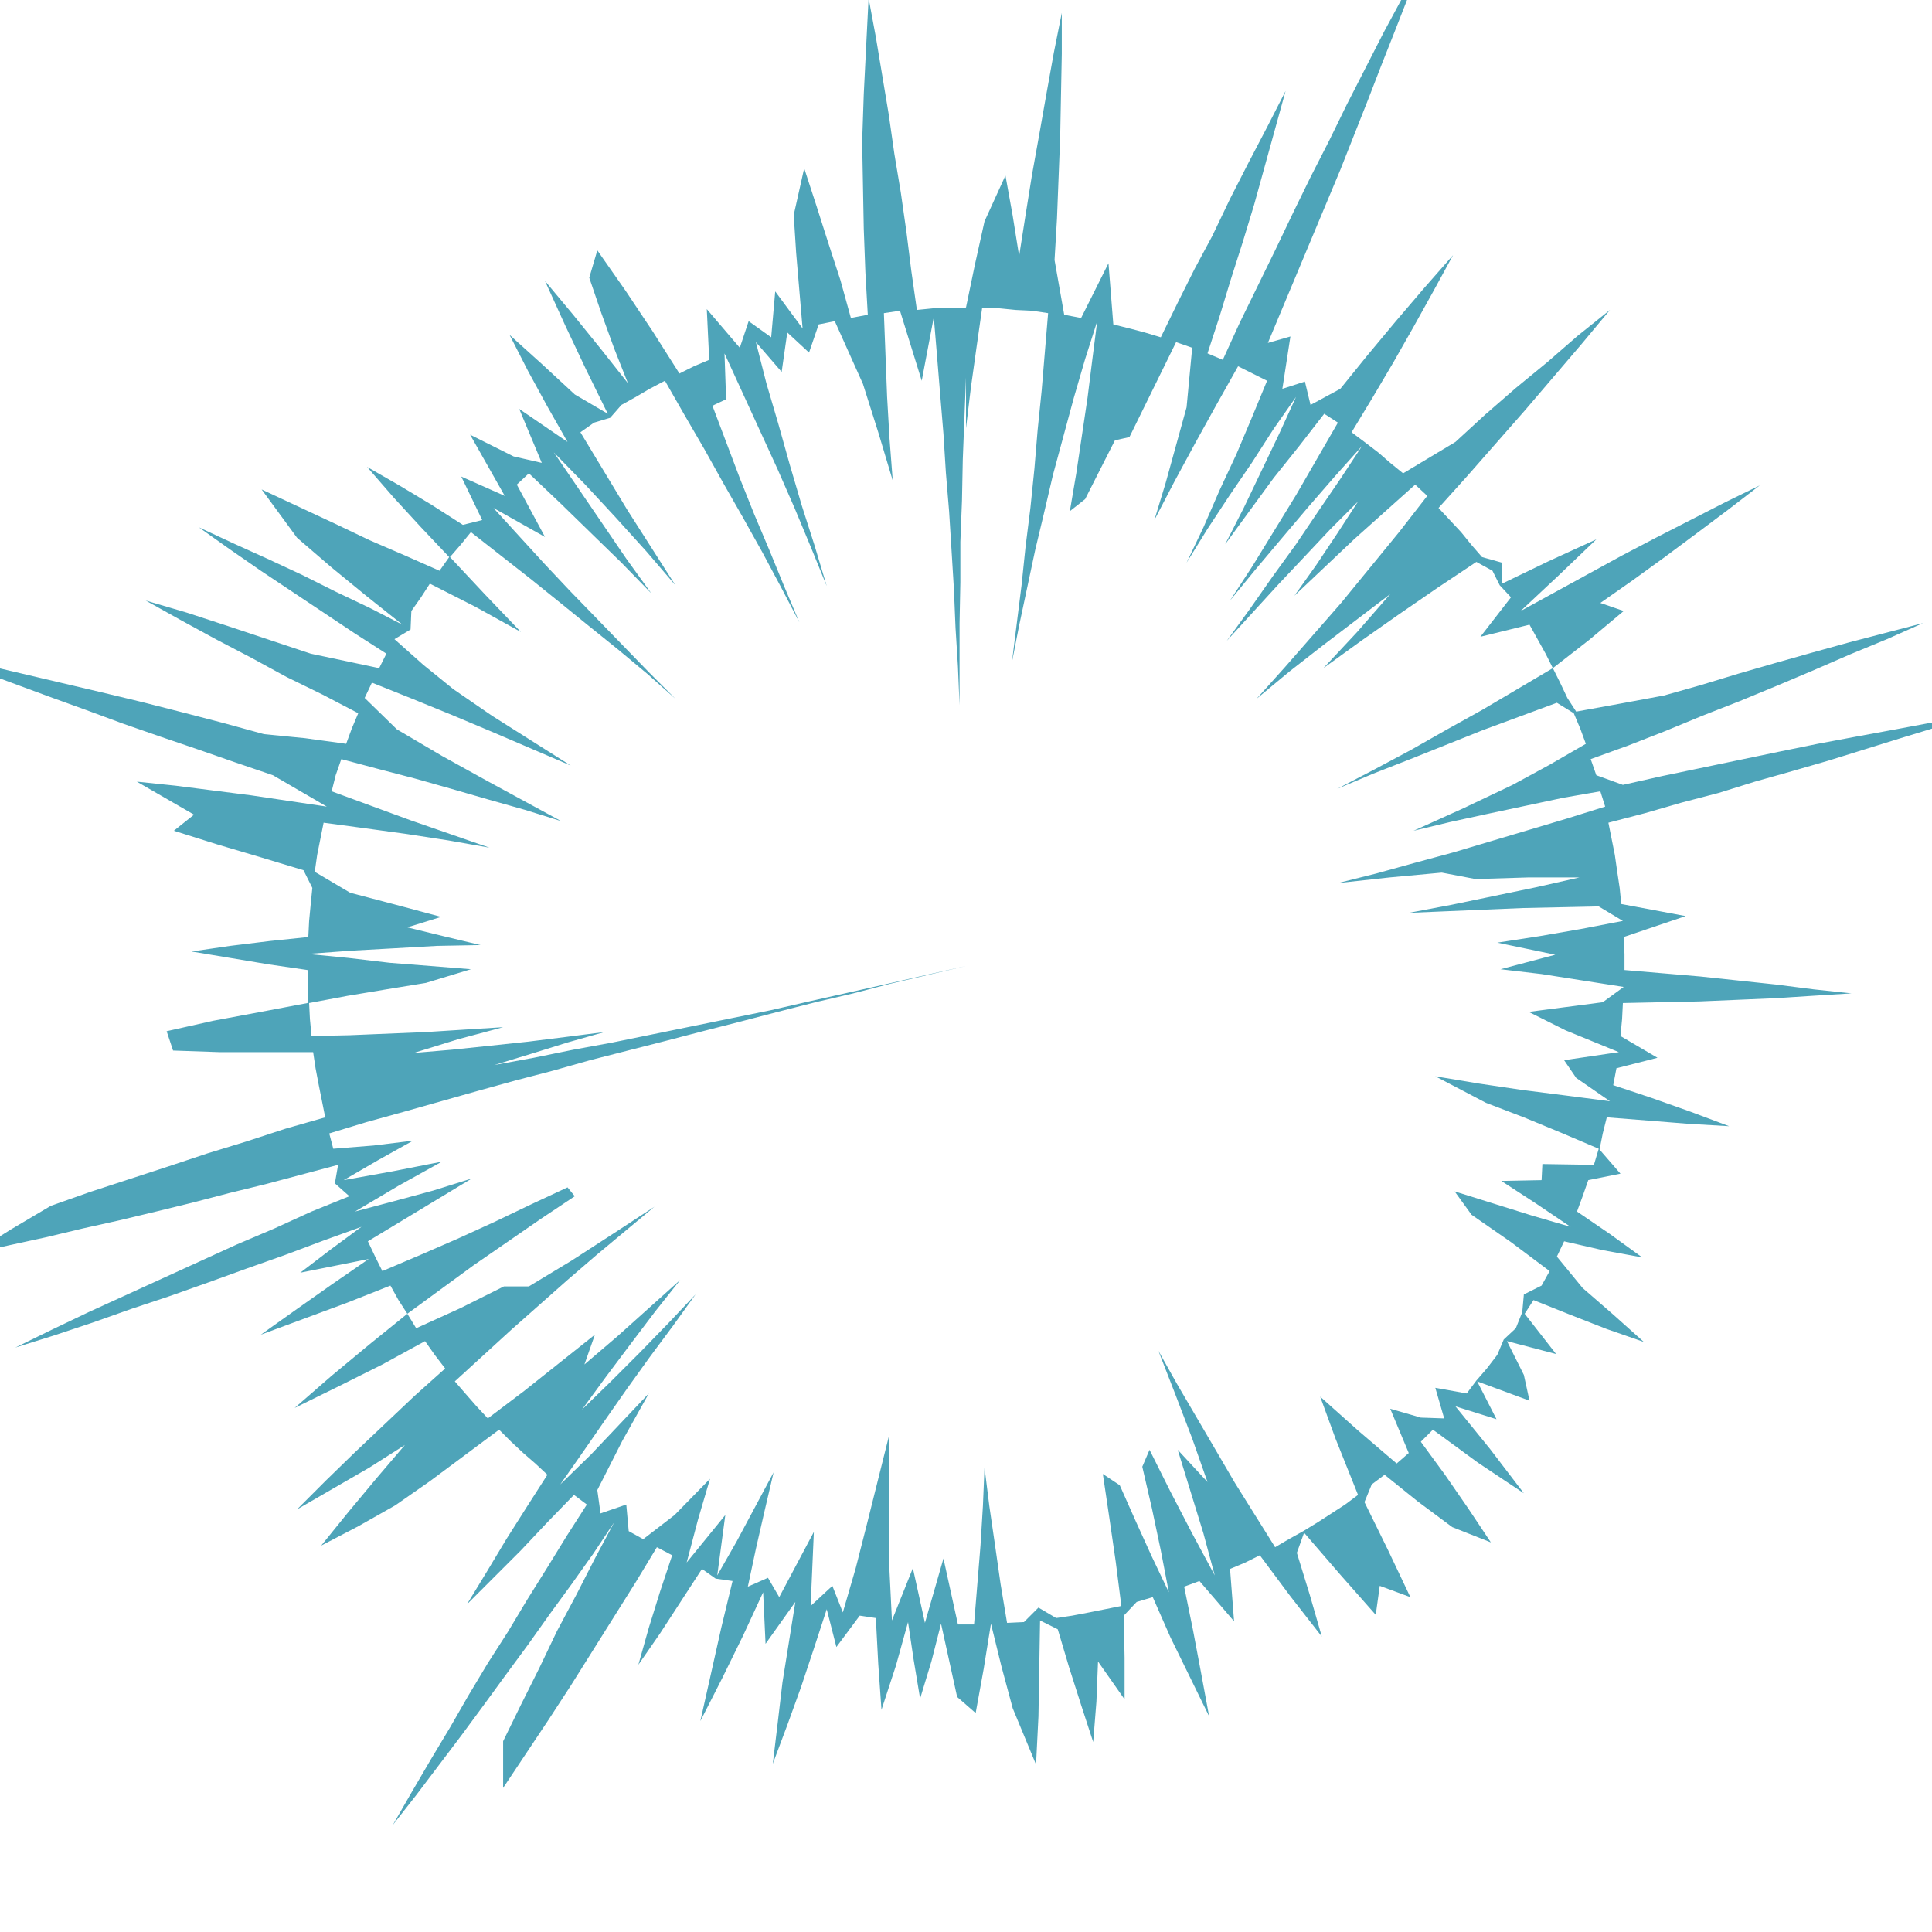 <?xml version='1.0' encoding='UTF-8' ?>
<svg xmlns='http://www.w3.org/2000/svg' xmlns:xlink='http://www.w3.org/1999/xlink' class='svglite' width='24.00pt' height='24.00pt' viewBox='0 0 24.00 24.00'>
<defs>
  <style type='text/css'><![CDATA[
    .svglite line, .svglite polyline, .svglite polygon, .svglite path, .svglite rect, .svglite circle {
      fill: none;
      stroke: #000000;
      stroke-linecap: round;
      stroke-linejoin: round;
      stroke-miterlimit: 10.00;
    }
    .svglite text {
      white-space: pre;
    }
  ]]></style>
</defs>
<rect width='100%' height='100%' style='stroke: none; fill: none;'/>
<defs>
  <clipPath id='cpMC4wMHwyNC4wMHwwLjAwfDI0LjAw'>
    <rect x='0.00' y='0.00' width='24.00' height='24.00' />
  </clipPath>
</defs>
<g clip-path='url(#cpMC4wMHwyNC4wMHwwLjAwfDI0LjAw)'>
<polygon points='12.00,3.82 11.80,3.83 11.59,3.83 11.39,3.85 11.32,3.36 11.26,2.88 11.19,2.39 11.11,1.91 11.04,1.42 10.96,0.94 10.88,0.46 10.79,-0.023 10.76,0.57 10.73,1.17 10.71,1.76 10.72,2.30 10.73,2.84 10.75,3.38 10.78,3.91 10.57,3.95 10.44,3.48 10.29,3.02 10.14,2.55 9.99,2.09 9.86,2.67 9.89,3.14 9.93,3.61 9.97,4.08 9.63,3.62 9.58,4.19 9.30,3.99 9.19,4.32 8.78,3.84 8.81,4.47 8.62,4.55 8.44,4.64 8.11,4.12 7.77,3.61 7.42,3.11 7.32,3.45 7.47,3.89 7.63,4.33 7.80,4.76 7.46,4.33 7.12,3.91 6.77,3.49 7.02,4.04 7.28,4.59 7.55,5.14 7.14,4.90 6.74,4.53 6.33,4.16 6.56,4.61 6.80,5.05 7.05,5.49 6.45,5.08 6.73,5.75 6.38,5.67 5.84,5.40 6.27,6.16 5.73,5.92 5.99,6.46 5.75,6.52 5.36,6.27 4.96,6.03 4.56,5.80 4.89,6.18 5.23,6.55 5.58,6.92 5.46,7.09 5.03,6.90 4.59,6.71 4.15,6.50 3.70,6.29 3.25,6.08 3.69,6.68 4.12,7.05 4.56,7.41 5.00,7.76 4.59,7.55 4.17,7.35 3.75,7.14 3.32,6.94 2.90,6.75 2.47,6.55 2.85,6.82 3.24,7.09 3.63,7.35 4.02,7.61 4.41,7.87 4.80,8.12 4.71,8.30 3.86,8.12 3.35,7.95 2.84,7.78 2.32,7.61 1.81,7.46 2.24,7.70 2.68,7.94 3.12,8.17 3.56,8.41 4.01,8.63 4.45,8.86 4.37,9.05 4.30,9.24 3.79,9.17 3.28,9.12 2.77,8.98 2.27,8.85 1.76,8.72 1.26,8.60 0.75,8.48 0.24,8.36 -0.27,8.24 -0.78,8.13 -0.32,8.31 0.14,8.48 0.60,8.65 1.07,8.82 1.53,8.99 1.99,9.15 2.46,9.31 2.92,9.47 3.39,9.63 4.06,10.02 3.59,9.95 3.12,9.88 2.65,9.82 2.18,9.76 1.70,9.71 2.41,10.12 2.16,10.32 2.70,10.49 3.24,10.65 3.77,10.81 3.88,11.03 3.86,11.23 3.84,11.44 3.83,11.64 3.35,11.69 2.86,11.75 2.38,11.82 2.86,11.90 3.34,11.98 3.82,12.05 3.83,12.26 3.82,12.46 3.24,12.57 2.65,12.68 2.07,12.81 2.15,13.05 2.73,13.07 3.31,13.07 3.89,13.07 3.92,13.27 3.96,13.48 4.00,13.68 4.04,13.88 3.55,14.02 3.06,14.18 2.57,14.33 2.09,14.49 1.60,14.65 1.11,14.81 0.63,14.98 0.14,15.27 -0.34,15.57 0.11,15.47 0.57,15.37 1.03,15.26 1.48,15.16 1.94,15.05 2.39,14.94 2.85,14.82 3.30,14.71 3.75,14.59 4.20,14.47 4.16,14.70 4.34,14.86 3.87,15.05 3.41,15.26 2.94,15.46 2.48,15.67 2.02,15.88 1.56,16.09 1.10,16.30 0.64,16.52 0.19,16.74 0.67,16.59 1.15,16.43 1.63,16.26 2.11,16.10 2.59,15.93 3.06,15.76 3.54,15.59 4.02,15.41 4.49,15.24 4.11,15.52 3.73,15.81 4.58,15.64 4.13,15.95 3.69,16.26 3.24,16.58 3.78,16.38 4.32,16.18 4.85,15.97 4.95,16.15 5.06,16.32 4.59,16.70 4.12,17.09 3.66,17.49 4.21,17.22 4.75,16.95 5.28,16.66 5.40,16.83 5.53,17.00 5.15,17.34 4.78,17.69 4.41,18.04 4.05,18.39 3.69,18.75 4.14,18.49 4.59,18.23 5.03,17.95 4.68,18.36 4.33,18.78 3.99,19.20 4.45,18.96 4.91,18.70 5.34,18.40 5.77,18.08 6.20,17.76 6.35,17.91 6.50,18.05 6.65,18.18 6.80,18.32 6.55,18.71 6.29,19.12 6.05,19.52 5.80,19.93 6.14,19.59 6.47,19.26 6.80,18.91 7.13,18.57 7.29,18.69 7.04,19.08 6.80,19.47 6.55,19.87 6.31,20.27 6.06,20.66 5.82,21.06 5.59,21.46 5.35,21.86 5.11,22.27 4.88,22.67 5.17,22.30 5.45,21.93 5.73,21.56 6.01,21.18 6.28,20.81 6.56,20.43 6.83,20.05 7.10,19.68 7.37,19.30 7.63,18.91 7.39,19.36 7.16,19.81 6.92,20.26 6.70,20.72 6.47,21.18 6.25,21.63 6.25,22.21 6.53,21.79 6.81,21.37 7.09,20.94 7.36,20.51 7.63,20.08 7.90,19.65 8.16,19.22 8.35,19.32 8.20,19.77 8.06,20.22 7.93,20.68 8.20,20.29 8.46,19.89 8.72,19.49 8.89,19.61 9.10,19.64 8.96,20.22 8.83,20.80 8.70,21.38 8.97,20.85 9.23,20.32 9.48,19.78 9.51,20.42 9.88,19.90 9.80,20.40 9.72,20.90 9.66,21.41 9.60,21.91 9.78,21.43 9.95,20.96 10.11,20.48 10.27,19.99 10.39,20.46 10.68,20.07 10.88,20.10 10.91,20.67 10.95,21.24 11.13,20.69 11.28,20.15 11.35,20.62 11.43,21.10 11.57,20.64 11.69,20.17 11.89,21.08 12.12,21.28 12.22,20.73 12.31,20.17 12.44,20.70 12.58,21.22 12.87,21.92 12.90,21.32 12.91,20.72 12.92,20.13 13.14,20.24 13.28,20.71 13.43,21.18 13.58,21.64 13.62,21.14 13.64,20.64 13.97,21.11 13.97,20.59 13.96,20.07 14.12,19.90 14.32,19.84 14.54,20.34 14.78,20.83 15.02,21.32 14.92,20.78 14.82,20.25 14.71,19.71 14.90,19.64 15.33,20.14 15.28,19.49 15.47,19.41 15.65,19.32 16.03,19.83 16.42,20.33 16.27,19.81 16.11,19.29 16.20,19.04 16.64,19.55 17.09,20.06 17.14,19.70 17.52,19.84 17.24,19.25 16.95,18.66 17.04,18.44 17.20,18.32 17.61,18.65 18.04,18.97 18.52,19.16 18.24,18.74 17.95,18.32 17.65,17.91 17.80,17.76 18.36,18.17 18.93,18.55 18.51,18.00 18.08,17.47 18.59,17.63 18.35,17.16 19.00,17.40 18.93,17.08 18.72,16.66 19.33,16.82 18.94,16.32 19.05,16.15 19.50,16.33 19.96,16.51 20.42,16.67 20.04,16.33 19.66,16.00 19.34,15.61 19.43,15.42 19.91,15.53 20.40,15.62 20.00,15.33 19.59,15.05 19.66,14.86 19.73,14.66 20.13,14.58 19.87,14.28 19.91,14.08 19.96,13.88 20.47,13.92 20.97,13.96 21.48,13.99 21.00,13.81 20.52,13.64 20.04,13.48 20.08,13.27 20.59,13.14 20.13,12.87 20.15,12.66 20.16,12.46 20.64,12.45 21.11,12.44 21.58,12.42 22.05,12.40 22.52,12.37 23.00,12.34 22.53,12.29 22.06,12.23 21.59,12.18 21.12,12.13 20.65,12.09 20.18,12.05 20.18,11.85 20.17,11.64 20.94,11.38 20.14,11.23 20.12,11.03 20.09,10.83 20.06,10.62 20.02,10.42 19.98,10.22 20.44,10.10 20.89,9.97 21.35,9.85 21.80,9.71 22.26,9.58 22.71,9.45 23.16,9.31 23.61,9.17 24.07,9.03 24.52,8.88 24.03,8.97 23.55,9.06 23.06,9.15 22.58,9.24 22.09,9.34 21.61,9.44 21.13,9.54 20.65,9.64 20.16,9.75 19.83,9.63 19.76,9.43 20.23,9.26 20.69,9.08 21.15,8.89 21.61,8.71 22.07,8.52 22.52,8.33 22.98,8.13 23.44,7.94 23.89,7.74 23.43,7.86 22.97,7.98 22.50,8.11 22.04,8.24 21.59,8.37 21.13,8.51 20.67,8.64 20.13,8.74 19.58,8.84 19.47,8.67 19.38,8.48 19.29,8.30 19.74,7.95 20.17,7.59 19.88,7.49 20.28,7.21 20.68,6.92 21.07,6.63 21.47,6.33 21.86,6.03 21.43,6.24 21.00,6.46 20.57,6.68 20.15,6.90 19.73,7.13 19.31,7.36 18.89,7.59 19.36,7.15 19.83,6.70 19.24,6.97 18.66,7.25 18.66,6.99 18.41,6.92 18.28,6.77 18.15,6.61 18.01,6.46 17.87,6.31 18.23,5.91 18.59,5.50 18.95,5.09 19.30,4.68 19.65,4.27 20.00,3.85 19.60,4.17 19.22,4.50 18.83,4.82 18.45,5.15 18.08,5.49 17.43,5.88 17.27,5.75 17.12,5.62 16.95,5.49 16.79,5.37 17.05,4.94 17.31,4.50 17.56,4.06 17.81,3.61 18.05,3.17 17.69,3.58 17.34,3.99 16.99,4.41 16.65,4.83 16.28,5.03 16.21,4.74 15.93,4.83 16.03,4.18 15.75,4.26 15.93,3.83 16.11,3.40 16.29,2.97 16.47,2.54 16.65,2.11 16.82,1.68 16.99,1.25 17.16,0.81 17.33,0.38 17.50,-0.055 17.66,-0.49 17.43,-0.045 17.19,0.40 16.96,0.85 16.73,1.30 16.51,1.75 16.28,2.20 16.06,2.65 15.84,3.11 15.62,3.56 15.40,4.01 15.19,4.47 15.00,4.39 15.15,3.93 15.29,3.47 15.44,3.00 15.58,2.54 15.71,2.07 15.84,1.60 15.97,1.13 15.74,1.58 15.51,2.02 15.28,2.47 15.06,2.93 14.84,3.34 14.63,3.76 14.42,4.19 14.22,4.13 14.03,4.08 13.83,4.03 13.77,3.27 13.43,3.95 13.22,3.91 13.10,3.23 13.13,2.72 13.15,2.21 13.17,1.70 13.18,1.18 13.19,0.67 13.19,0.16 13.09,0.66 13.00,1.16 12.91,1.67 12.82,2.17 12.74,2.67 12.66,3.18 12.58,2.68 12.49,2.18 12.23,2.75 12.11,3.29 12.00,3.82 12.00,5.32 12.06,4.82 12.13,4.32 12.20,3.83 12.41,3.83 12.61,3.85 12.82,3.86 13.02,3.89 12.98,4.37 12.94,4.85 12.89,5.34 12.85,5.82 12.80,6.31 12.74,6.79 12.69,7.27 12.63,7.75 12.57,8.23 12.66,7.77 12.76,7.30 12.86,6.83 12.97,6.37 13.08,5.90 13.21,5.42 13.34,4.94 13.48,4.46 13.63,3.99 13.57,4.46 13.51,4.94 13.44,5.41 13.37,5.88 13.29,6.35 13.48,6.20 13.85,5.47 14.03,5.43 14.32,4.84 14.61,4.25 14.81,4.32 14.74,5.06 14.61,5.53 14.48,6.00 14.34,6.46 14.59,5.98 14.85,5.50 15.11,5.03 15.38,4.55 15.56,4.64 15.74,4.73 15.55,5.19 15.36,5.64 15.15,6.09 14.95,6.55 14.74,6.99 15.00,6.57 15.27,6.16 15.55,5.75 15.82,5.33 16.10,4.93 15.89,5.39 15.67,5.85 15.45,6.31 15.22,6.76 15.52,6.35 15.82,5.94 16.14,5.54 16.45,5.14 16.62,5.25 16.36,5.70 16.10,6.15 15.83,6.59 15.56,7.03 15.28,7.46 15.60,7.07 15.92,6.69 16.25,6.30 16.58,5.92 16.92,5.54 16.65,5.95 16.37,6.36 16.10,6.76 15.81,7.16 15.53,7.56 15.24,7.96 15.56,7.61 15.88,7.26 16.21,6.91 16.53,6.57 16.87,6.23 16.61,6.63 16.35,7.02 16.08,7.40 16.45,7.05 16.82,6.70 17.20,6.36 17.58,6.02 17.73,6.16 17.38,6.61 17.02,7.05 16.66,7.49 16.31,7.89 15.96,8.29 15.61,8.68 16.02,8.34 16.43,8.02 16.85,7.70 17.27,7.38 16.86,7.85 16.44,8.30 16.91,7.96 17.38,7.63 17.86,7.30 18.34,6.98 18.54,7.09 18.63,7.27 18.77,7.42 18.39,7.91 19.00,7.76 19.10,7.94 19.20,8.12 19.29,8.30 18.85,8.56 18.41,8.82 17.96,9.07 17.52,9.32 17.07,9.56 16.61,9.80 17.06,9.61 17.52,9.43 17.97,9.25 18.42,9.07 18.88,8.90 19.34,8.73 19.55,8.86 19.63,9.05 19.70,9.24 19.25,9.50 18.79,9.75 18.18,10.04 17.56,10.32 18.02,10.21 18.48,10.11 18.95,10.01 19.42,9.91 19.88,9.83 19.94,10.02 19.46,10.17 18.99,10.31 18.52,10.45 18.05,10.59 17.57,10.72 17.10,10.85 16.62,10.97 17.26,10.90 17.91,10.84 18.33,10.92 18.98,10.90 19.62,10.90 19.09,11.02 18.56,11.13 18.03,11.24 17.50,11.34 17.97,11.32 18.44,11.30 18.92,11.28 19.39,11.27 19.86,11.26 20.16,11.44 19.64,11.54 19.12,11.63 18.60,11.71 19.32,11.86 18.64,12.04 19.15,12.10 19.66,12.18 20.17,12.26 19.91,12.45 19.45,12.51 18.99,12.57 19.45,12.80 20.11,13.07 19.43,13.17 19.58,13.39 20.00,13.68 19.46,13.61 18.91,13.54 18.37,13.46 17.83,13.37 18.46,13.70 18.93,13.88 19.39,14.07 19.86,14.27 19.80,14.47 19.16,14.46 19.15,14.66 18.65,14.67 19.08,14.95 19.51,15.24 19.03,15.10 18.55,14.95 18.07,14.80 18.28,15.09 18.77,15.43 19.25,15.79 19.15,15.97 18.93,16.08 18.91,16.30 18.83,16.50 18.68,16.64 18.60,16.83 18.47,17.00 18.34,17.15 18.22,17.31 17.83,17.24 17.94,17.62 17.65,17.61 17.27,17.50 17.50,18.05 17.35,18.18 16.87,17.77 16.40,17.35 16.59,17.87 16.87,18.57 16.71,18.69 16.54,18.80 16.37,18.91 16.19,19.02 16.01,19.12 15.84,19.22 15.59,18.82 15.34,18.42 15.10,18.01 14.86,17.60 14.62,17.19 14.39,16.78 14.60,17.32 14.81,17.87 15.00,18.41 14.63,18.01 14.79,18.53 14.95,19.05 15.09,19.57 14.81,19.05 14.54,18.53 14.28,18.01 14.19,18.22 14.31,18.74 14.42,19.26 14.52,19.78 14.31,19.34 14.11,18.90 13.91,18.45 13.70,18.31 13.78,18.85 13.86,19.40 13.93,19.95 13.73,19.99 13.53,20.03 13.32,20.07 13.12,20.10 12.90,19.97 12.72,20.15 12.51,20.16 12.43,19.68 12.36,19.19 12.29,18.71 12.23,18.23 12.21,18.71 12.18,19.20 12.14,19.69 12.10,20.18 11.90,20.18 11.72,19.36 11.49,20.16 11.34,19.48 11.08,20.13 11.05,19.52 11.04,18.91 11.04,18.36 11.05,17.81 10.91,18.37 10.77,18.93 10.63,19.48 10.47,20.03 10.34,19.70 10.07,19.95 10.11,19.03 9.68,19.84 9.54,19.60 9.29,19.71 9.39,19.24 9.50,18.76 9.61,18.29 9.38,18.72 9.15,19.15 8.91,19.57 9.01,18.82 8.53,19.41 8.67,18.88 8.82,18.37 8.38,18.82 7.99,19.12 7.81,19.02 7.78,18.69 7.46,18.80 7.42,18.51 7.73,17.90 8.06,17.31 7.70,17.69 7.34,18.07 6.96,18.44 7.24,18.04 7.51,17.65 7.79,17.25 8.07,16.86 8.36,16.47 8.64,16.08 8.30,16.44 7.95,16.80 7.59,17.16 7.23,17.51 7.53,17.10 7.83,16.70 8.14,16.29 8.45,15.90 8.06,16.25 7.67,16.60 7.26,16.95 7.39,16.58 6.95,16.93 6.51,17.28 6.06,17.62 5.92,17.47 5.78,17.31 5.65,17.16 6.00,16.84 6.35,16.52 6.70,16.21 7.05,15.90 7.41,15.59 7.77,15.29 8.13,14.99 7.61,15.33 7.10,15.66 6.57,15.98 6.26,15.98 5.72,16.25 5.17,16.50 5.06,16.32 5.47,16.02 5.88,15.72 6.30,15.43 6.72,15.14 7.14,14.86 7.05,14.75 6.60,14.96 6.14,15.18 5.68,15.39 5.22,15.59 4.75,15.79 4.66,15.61 4.57,15.42 5.00,15.16 5.43,14.90 5.86,14.64 5.38,14.79 4.90,14.92 4.41,15.05 4.95,14.73 5.49,14.43 4.88,14.55 4.27,14.66 4.70,14.41 5.13,14.17 4.64,14.23 4.14,14.27 4.09,14.08 4.55,13.94 5.02,13.81 5.48,13.68 5.94,13.55 6.41,13.42 6.87,13.30 7.33,13.17 7.80,13.05 8.27,12.93 8.73,12.81 9.20,12.69 9.66,12.57 10.13,12.45 10.60,12.34 11.06,12.22 11.53,12.11 12.00,12.00 11.51,12.11 11.03,12.22 10.54,12.33 10.05,12.44 9.57,12.55 9.08,12.65 8.59,12.75 8.10,12.85 7.61,12.95 7.12,13.04 6.63,13.14 6.14,13.23 6.60,13.09 7.05,12.95 7.51,12.82 7.04,12.88 6.56,12.94 6.09,12.99 5.61,13.04 5.14,13.08 5.69,12.91 6.25,12.76 5.77,12.79 5.30,12.82 4.82,12.84 4.34,12.86 3.87,12.87 3.85,12.66 3.84,12.46 4.32,12.37 4.80,12.29 5.29,12.21 5.85,12.04 5.35,12.00 4.84,11.96 4.33,11.90 3.82,11.85 4.36,11.81 4.90,11.78 5.43,11.75 5.97,11.74 5.51,11.63 5.06,11.52 5.48,11.39 4.92,11.24 4.35,11.09 3.91,10.83 3.94,10.62 3.98,10.42 4.02,10.22 4.54,10.29 5.05,10.36 5.57,10.44 6.08,10.53 5.59,10.36 5.10,10.19 4.61,10.01 4.12,9.83 4.17,9.63 4.24,9.43 4.69,9.55 5.15,9.67 5.61,9.80 6.06,9.93 6.52,10.06 6.97,10.20 6.51,9.95 6.05,9.70 5.49,9.39 4.93,9.06 4.53,8.67 4.62,8.48 5.12,8.68 5.61,8.88 6.11,9.09 6.60,9.30 7.09,9.51 6.60,9.20 6.11,8.89 5.63,8.56 5.26,8.26 4.90,7.94 5.10,7.82 5.11,7.59 5.23,7.42 5.34,7.25 5.91,7.54 6.47,7.85 6.03,7.39 5.59,6.92 5.72,6.77 5.85,6.61 6.22,6.90 6.59,7.19 6.95,7.48 7.32,7.78 7.68,8.07 8.04,8.37 8.39,8.68 8.06,8.35 7.73,8.01 7.41,7.68 7.08,7.34 6.76,7.00 6.44,6.65 6.13,6.31 6.77,6.67 6.42,6.02 6.57,5.88 6.96,6.25 7.34,6.62 7.72,6.99 8.09,7.37 7.78,6.94 7.48,6.50 7.18,6.06 6.88,5.62 7.27,6.02 7.65,6.43 8.03,6.85 8.39,7.27 8.09,6.80 7.79,6.33 7.50,5.85 7.21,5.37 7.38,5.25 7.58,5.19 7.72,5.03 7.90,4.93 8.07,4.83 8.26,4.73 8.50,5.15 8.75,5.58 8.99,6.01 9.23,6.43 9.47,6.86 9.70,7.29 9.93,7.73 9.74,7.28 9.56,6.84 9.37,6.39 9.19,5.94 9.02,5.49 8.85,5.04 9.02,4.96 9.00,4.39 9.22,4.87 9.44,5.35 9.66,5.83 9.87,6.31 10.07,6.79 10.27,7.28 10.12,6.78 9.96,6.28 9.81,5.77 9.67,5.27 9.52,4.76 9.39,4.25 9.71,4.62 9.78,4.13 10.05,4.38 10.17,4.03 10.37,3.99 10.72,4.77 10.91,5.37 11.09,5.97 11.05,5.45 11.02,4.93 11.00,4.41 10.98,3.89 11.18,3.86 11.45,4.73 11.60,3.94 11.64,4.42 11.68,4.91 11.72,5.39 11.75,5.87 11.79,6.35 11.82,6.83 11.85,7.32 11.87,7.80 11.90,8.28 11.92,8.76 11.92,8.25 11.92,7.74 11.93,7.23 11.93,6.73 11.95,6.22 11.96,5.71 11.98,5.20 12.00,4.69 ' style='stroke-width: 0.00; stroke: none; stroke-linecap: butt; fill: #3B9AB2; fill-opacity: 0.90;' />
<polyline points='12.00,3.82 11.80,3.83 11.59,3.83 11.39,3.85 11.32,3.36 11.26,2.88 11.19,2.39 11.11,1.91 11.04,1.42 10.96,0.94 10.88,0.46 10.79,-0.023 10.76,0.57 10.73,1.17 10.71,1.76 10.72,2.30 10.73,2.84 10.75,3.38 10.78,3.91 10.57,3.95 10.44,3.48 10.29,3.02 10.14,2.55 9.99,2.09 9.86,2.67 9.89,3.14 9.93,3.61 9.97,4.08 9.63,3.62 9.58,4.19 9.30,3.99 9.19,4.32 8.78,3.84 8.81,4.47 8.62,4.55 8.44,4.64 8.11,4.12 7.77,3.61 7.42,3.11 7.32,3.45 7.47,3.89 7.63,4.33 7.80,4.76 7.46,4.33 7.12,3.91 6.77,3.49 7.02,4.04 7.28,4.59 7.55,5.14 7.14,4.90 6.74,4.53 6.33,4.16 6.56,4.61 6.80,5.05 7.05,5.49 6.45,5.08 6.73,5.75 6.38,5.67 5.84,5.40 6.27,6.16 5.73,5.92 5.99,6.46 5.75,6.52 5.36,6.27 4.96,6.03 4.56,5.80 4.89,6.18 5.23,6.55 5.58,6.92 5.46,7.09 5.03,6.90 4.59,6.71 4.15,6.50 3.70,6.29 3.25,6.08 3.69,6.68 4.12,7.05 4.56,7.41 5.00,7.76 4.59,7.55 4.17,7.35 3.75,7.14 3.32,6.94 2.90,6.75 2.47,6.55 2.85,6.82 3.24,7.09 3.63,7.35 4.02,7.61 4.41,7.87 4.80,8.12 4.71,8.30 3.86,8.12 3.35,7.95 2.84,7.78 2.32,7.61 1.81,7.46 2.24,7.70 2.68,7.94 3.12,8.17 3.56,8.41 4.01,8.63 4.45,8.86 4.37,9.05 4.30,9.24 3.79,9.17 3.28,9.12 2.77,8.98 2.27,8.85 1.76,8.72 1.26,8.60 0.75,8.48 0.24,8.36 -0.27,8.24 -0.78,8.13 -0.32,8.31 0.14,8.48 0.60,8.65 1.07,8.82 1.53,8.99 1.99,9.15 2.46,9.31 2.92,9.47 3.39,9.63 4.06,10.02 3.59,9.95 3.12,9.88 2.65,9.82 2.18,9.76 1.70,9.71 2.41,10.12 2.16,10.32 2.70,10.49 3.24,10.65 3.77,10.81 3.88,11.03 3.86,11.23 3.84,11.44 3.83,11.64 3.35,11.69 2.86,11.75 2.38,11.82 2.86,11.90 3.34,11.98 3.82,12.05 3.83,12.26 3.82,12.46 3.24,12.57 2.65,12.68 2.07,12.81 2.15,13.05 2.73,13.07 3.31,13.07 3.89,13.07 3.92,13.27 3.96,13.48 4.00,13.68 4.04,13.88 3.55,14.02 3.06,14.18 2.57,14.33 2.09,14.49 1.60,14.65 1.11,14.81 0.63,14.98 0.14,15.27 -0.34,15.57 0.11,15.47 0.57,15.37 1.03,15.26 1.48,15.16 1.94,15.05 2.39,14.94 2.85,14.82 3.30,14.71 3.75,14.59 4.20,14.47 4.16,14.70 4.34,14.86 3.87,15.05 3.41,15.26 2.94,15.46 2.48,15.67 2.02,15.88 1.56,16.09 1.10,16.30 0.64,16.52 0.19,16.74 0.67,16.59 1.15,16.43 1.63,16.26 2.11,16.10 2.59,15.93 3.06,15.76 3.54,15.59 4.02,15.41 4.49,15.24 4.11,15.52 3.73,15.81 4.58,15.64 4.13,15.95 3.69,16.26 3.24,16.58 3.78,16.38 4.32,16.18 4.85,15.97 4.95,16.15 5.06,16.32 4.59,16.70 4.12,17.09 3.66,17.49 4.21,17.22 4.75,16.95 5.28,16.66 5.40,16.83 5.53,17.00 5.15,17.34 4.78,17.69 4.41,18.04 4.05,18.39 3.69,18.75 4.14,18.49 4.59,18.23 5.03,17.95 4.68,18.36 4.33,18.78 3.99,19.20 4.45,18.96 4.91,18.70 5.34,18.40 5.77,18.08 6.20,17.76 6.35,17.91 6.50,18.05 6.65,18.18 6.80,18.32 6.55,18.71 6.29,19.12 6.05,19.52 5.80,19.93 6.14,19.59 6.47,19.26 6.80,18.91 7.13,18.57 7.29,18.69 7.04,19.08 6.80,19.47 6.55,19.87 6.31,20.27 6.06,20.66 5.82,21.06 5.59,21.46 5.35,21.86 5.11,22.27 4.88,22.67 5.17,22.30 5.45,21.93 5.73,21.56 6.01,21.18 6.28,20.81 6.56,20.43 6.83,20.05 7.10,19.68 7.37,19.30 7.63,18.91 7.39,19.36 7.16,19.81 6.92,20.26 6.70,20.72 6.47,21.18 6.25,21.63 6.25,22.21 6.53,21.79 6.81,21.37 7.09,20.94 7.36,20.51 7.63,20.08 7.90,19.65 8.16,19.22 8.35,19.32 8.20,19.77 8.06,20.22 7.93,20.68 8.20,20.29 8.46,19.89 8.72,19.49 8.89,19.61 9.10,19.64 8.96,20.22 8.83,20.80 8.70,21.38 8.97,20.85 9.23,20.32 9.48,19.78 9.51,20.42 9.88,19.90 9.80,20.40 9.72,20.90 9.66,21.41 9.60,21.91 9.78,21.43 9.95,20.96 10.11,20.48 10.27,19.99 10.39,20.46 10.68,20.07 10.88,20.10 10.91,20.67 10.95,21.24 11.13,20.69 11.28,20.15 11.35,20.62 11.43,21.10 11.57,20.64 11.69,20.17 11.89,21.08 12.12,21.28 12.22,20.73 12.31,20.17 12.44,20.70 12.58,21.22 12.87,21.92 12.90,21.32 12.91,20.72 12.92,20.13 13.14,20.24 13.28,20.71 13.43,21.18 13.58,21.64 13.62,21.14 13.64,20.64 13.97,21.11 13.97,20.59 13.96,20.07 14.12,19.90 14.32,19.84 14.54,20.34 14.78,20.83 15.02,21.32 14.92,20.78 14.82,20.25 14.71,19.71 14.90,19.64 15.33,20.14 15.28,19.49 15.47,19.41 15.65,19.32 16.03,19.83 16.42,20.33 16.27,19.81 16.11,19.29 16.20,19.04 16.64,19.55 17.09,20.06 17.14,19.70 17.52,19.84 17.24,19.25 16.95,18.66 17.04,18.44 17.20,18.32 17.61,18.65 18.04,18.97 18.52,19.16 18.24,18.74 17.95,18.32 17.65,17.91 17.80,17.76 18.36,18.17 18.93,18.55 18.51,18.00 18.08,17.47 18.59,17.63 18.35,17.16 19.00,17.40 18.93,17.08 18.72,16.66 19.33,16.82 18.94,16.32 19.05,16.15 19.50,16.33 19.96,16.51 20.42,16.67 20.04,16.33 19.66,16.00 19.34,15.61 19.43,15.42 19.91,15.53 20.40,15.62 20.00,15.33 19.59,15.05 19.66,14.86 19.73,14.66 20.13,14.58 19.87,14.28 19.91,14.08 19.96,13.88 20.47,13.92 20.97,13.96 21.48,13.99 21.00,13.81 20.52,13.64 20.04,13.48 20.08,13.27 20.59,13.14 20.13,12.87 20.15,12.66 20.16,12.46 20.64,12.45 21.11,12.44 21.58,12.42 22.05,12.40 22.52,12.37 23.00,12.34 22.53,12.29 22.06,12.23 21.59,12.18 21.12,12.13 20.65,12.09 20.18,12.05 20.18,11.85 20.17,11.64 20.94,11.38 20.14,11.23 20.12,11.03 20.09,10.83 20.06,10.62 20.02,10.42 19.98,10.22 20.44,10.10 20.89,9.97 21.35,9.85 21.80,9.71 22.26,9.58 22.71,9.45 23.16,9.31 23.61,9.17 24.07,9.03 24.52,8.88 24.03,8.97 23.55,9.06 23.06,9.15 22.58,9.24 22.09,9.34 21.61,9.44 21.13,9.54 20.65,9.64 20.16,9.75 19.83,9.63 19.76,9.43 20.23,9.26 20.69,9.08 21.15,8.89 21.61,8.71 22.07,8.52 22.52,8.33 22.98,8.13 23.44,7.94 23.89,7.74 23.43,7.86 22.97,7.98 22.50,8.11 22.04,8.24 21.59,8.37 21.13,8.51 20.67,8.64 20.13,8.74 19.58,8.84 19.47,8.67 19.38,8.48 19.29,8.30 19.74,7.95 20.17,7.59 19.88,7.49 20.28,7.21 20.68,6.92 21.07,6.63 21.47,6.33 21.86,6.03 21.43,6.24 21.00,6.46 20.57,6.68 20.15,6.90 19.73,7.13 19.31,7.36 18.89,7.59 19.36,7.15 19.83,6.70 19.24,6.97 18.66,7.25 18.66,6.99 18.41,6.92 18.28,6.77 18.15,6.61 18.01,6.46 17.87,6.31 18.23,5.91 18.59,5.50 18.95,5.09 19.30,4.68 19.65,4.27 20.00,3.85 19.60,4.17 19.22,4.50 18.83,4.82 18.45,5.15 18.08,5.49 17.43,5.88 17.27,5.75 17.12,5.62 16.95,5.49 16.79,5.37 17.05,4.94 17.31,4.50 17.56,4.06 17.81,3.61 18.05,3.17 17.69,3.58 17.34,3.99 16.99,4.41 16.65,4.83 16.28,5.03 16.21,4.74 15.93,4.83 16.03,4.18 15.75,4.26 15.93,3.83 16.11,3.40 16.29,2.97 16.47,2.54 16.65,2.11 16.82,1.68 16.99,1.25 17.16,0.81 17.33,0.38 17.50,-0.055 17.66,-0.49 17.43,-0.045 17.19,0.40 16.96,0.85 16.73,1.30 16.51,1.75 16.28,2.20 16.06,2.65 15.84,3.11 15.62,3.56 15.40,4.01 15.19,4.47 15.00,4.39 15.15,3.93 15.29,3.47 15.44,3.00 15.58,2.54 15.71,2.07 15.84,1.60 15.97,1.13 15.74,1.58 15.51,2.02 15.28,2.47 15.06,2.93 14.84,3.34 14.63,3.76 14.42,4.19 14.22,4.13 14.03,4.08 13.83,4.03 13.77,3.27 13.43,3.95 13.22,3.91 13.10,3.23 13.13,2.72 13.15,2.21 13.17,1.70 13.18,1.18 13.19,0.67 13.19,0.16 13.09,0.66 13.00,1.16 12.91,1.67 12.82,2.17 12.74,2.67 12.66,3.18 12.58,2.68 12.49,2.18 12.23,2.75 12.11,3.29 12.00,3.82 ' style='stroke-width: 1.07; stroke: none; stroke-linecap: butt;' />
<polyline points='12.00,5.32 12.06,4.82 12.13,4.32 12.20,3.83 12.41,3.83 12.61,3.85 12.82,3.86 13.02,3.89 12.98,4.37 12.94,4.85 12.89,5.34 12.85,5.82 12.80,6.31 12.74,6.79 12.69,7.27 12.63,7.75 12.57,8.23 12.66,7.77 12.76,7.30 12.86,6.83 12.97,6.37 13.08,5.90 13.21,5.42 13.34,4.94 13.48,4.46 13.63,3.99 13.57,4.46 13.51,4.94 13.44,5.41 13.37,5.88 13.29,6.35 13.48,6.20 13.85,5.47 14.03,5.43 14.32,4.84 14.61,4.25 14.81,4.32 14.74,5.06 14.61,5.53 14.48,6.00 14.34,6.46 14.59,5.98 14.85,5.50 15.11,5.03 15.38,4.55 15.56,4.64 15.74,4.73 15.55,5.19 15.36,5.64 15.15,6.09 14.95,6.55 14.74,6.99 15.00,6.57 15.27,6.16 15.55,5.75 15.82,5.33 16.10,4.93 15.89,5.39 15.67,5.85 15.45,6.31 15.22,6.76 15.52,6.35 15.82,5.94 16.14,5.54 16.45,5.14 16.62,5.25 16.36,5.70 16.10,6.15 15.83,6.59 15.56,7.03 15.28,7.46 15.60,7.07 15.92,6.69 16.25,6.30 16.58,5.92 16.92,5.54 16.65,5.95 16.37,6.36 16.10,6.76 15.81,7.16 15.53,7.56 15.24,7.96 15.56,7.61 15.88,7.26 16.21,6.91 16.53,6.57 16.87,6.23 16.61,6.63 16.35,7.02 16.08,7.40 16.45,7.05 16.82,6.70 17.20,6.36 17.58,6.02 17.73,6.16 17.38,6.61 17.02,7.05 16.66,7.49 16.31,7.89 15.96,8.29 15.61,8.68 16.02,8.34 16.43,8.02 16.85,7.70 17.27,7.38 16.86,7.85 16.44,8.30 16.91,7.96 17.38,7.63 17.86,7.30 18.34,6.98 18.54,7.09 18.63,7.27 18.77,7.42 18.39,7.91 19.00,7.76 19.10,7.94 19.20,8.12 19.29,8.30 18.85,8.56 18.41,8.82 17.96,9.07 17.52,9.32 17.07,9.56 16.61,9.80 17.06,9.61 17.52,9.43 17.97,9.25 18.42,9.07 18.88,8.90 19.34,8.73 19.55,8.86 19.63,9.05 19.70,9.24 19.25,9.50 18.79,9.75 18.18,10.04 17.56,10.32 18.02,10.21 18.48,10.11 18.95,10.01 19.42,9.91 19.88,9.83 19.94,10.02 19.46,10.17 18.99,10.31 18.52,10.45 18.05,10.59 17.57,10.72 17.10,10.85 16.62,10.97 17.26,10.90 17.91,10.84 18.33,10.92 18.98,10.90 19.62,10.90 19.09,11.02 18.56,11.13 18.03,11.24 17.50,11.34 17.97,11.32 18.44,11.30 18.92,11.28 19.39,11.27 19.86,11.26 20.16,11.44 19.64,11.54 19.12,11.63 18.60,11.71 19.32,11.86 18.64,12.04 19.15,12.10 19.66,12.18 20.17,12.26 19.91,12.45 19.45,12.51 18.99,12.57 19.45,12.80 20.11,13.07 19.43,13.17 19.58,13.39 20.00,13.68 19.46,13.61 18.91,13.54 18.37,13.46 17.83,13.37 18.46,13.70 18.93,13.88 19.39,14.07 19.86,14.27 19.80,14.47 19.16,14.46 19.15,14.66 18.65,14.67 19.08,14.95 19.51,15.24 19.03,15.10 18.55,14.95 18.07,14.80 18.28,15.09 18.77,15.43 19.25,15.79 19.15,15.97 18.93,16.08 18.91,16.30 18.83,16.50 18.68,16.64 18.60,16.83 18.47,17.00 18.34,17.15 18.22,17.31 17.83,17.24 17.94,17.62 17.65,17.61 17.27,17.50 17.50,18.05 17.35,18.18 16.87,17.77 16.40,17.35 16.59,17.87 16.87,18.57 16.71,18.69 16.54,18.80 16.37,18.91 16.19,19.02 16.01,19.12 15.84,19.22 15.59,18.82 15.34,18.42 15.10,18.01 14.86,17.60 14.62,17.19 14.39,16.78 14.60,17.32 14.81,17.87 15.00,18.41 14.63,18.01 14.79,18.53 14.95,19.05 15.09,19.57 14.81,19.05 14.54,18.53 14.28,18.01 14.19,18.22 14.31,18.74 14.42,19.26 14.52,19.78 14.31,19.34 14.11,18.90 13.91,18.45 13.70,18.31 13.78,18.85 13.86,19.40 13.93,19.95 13.73,19.99 13.53,20.03 13.32,20.07 13.12,20.10 12.90,19.97 12.72,20.15 12.51,20.16 12.43,19.68 12.36,19.19 12.29,18.71 12.23,18.23 12.21,18.71 12.18,19.20 12.14,19.69 12.10,20.18 11.90,20.18 11.72,19.36 11.49,20.16 11.34,19.48 11.08,20.13 11.05,19.52 11.04,18.91 11.04,18.36 11.05,17.81 10.91,18.37 10.77,18.93 10.63,19.48 10.47,20.03 10.34,19.70 10.07,19.95 10.11,19.03 9.68,19.84 9.54,19.60 9.29,19.71 9.39,19.24 9.50,18.76 9.61,18.29 9.38,18.72 9.15,19.15 8.91,19.57 9.01,18.82 8.53,19.41 8.67,18.88 8.82,18.37 8.38,18.82 7.99,19.12 7.81,19.02 7.78,18.69 7.46,18.80 7.42,18.51 7.73,17.90 8.06,17.31 7.70,17.69 7.34,18.07 6.96,18.44 7.24,18.04 7.51,17.65 7.79,17.25 8.07,16.86 8.36,16.47 8.64,16.08 8.30,16.44 7.95,16.80 7.59,17.16 7.23,17.51 7.53,17.10 7.83,16.70 8.14,16.29 8.45,15.90 8.06,16.25 7.67,16.60 7.26,16.95 7.39,16.58 6.95,16.93 6.51,17.28 6.06,17.62 5.92,17.47 5.78,17.31 5.65,17.16 6.00,16.84 6.35,16.52 6.70,16.21 7.05,15.90 7.41,15.59 7.77,15.29 8.13,14.99 7.61,15.33 7.10,15.66 6.57,15.98 6.26,15.98 5.72,16.25 5.17,16.50 5.06,16.32 5.47,16.02 5.88,15.72 6.30,15.43 6.72,15.14 7.14,14.86 7.05,14.75 6.60,14.96 6.14,15.18 5.68,15.39 5.22,15.59 4.75,15.79 4.66,15.61 4.57,15.42 5.00,15.16 5.43,14.90 5.86,14.64 5.38,14.79 4.90,14.92 4.41,15.05 4.95,14.73 5.49,14.43 4.88,14.55 4.27,14.66 4.70,14.41 5.13,14.17 4.64,14.23 4.14,14.27 4.09,14.08 4.55,13.94 5.02,13.81 5.48,13.68 5.94,13.55 6.41,13.42 6.87,13.30 7.33,13.17 7.80,13.05 8.27,12.93 8.73,12.81 9.20,12.69 9.66,12.57 10.13,12.45 10.60,12.34 11.06,12.22 11.53,12.11 12.00,12.00 11.51,12.11 11.03,12.22 10.54,12.33 10.05,12.44 9.57,12.55 9.08,12.65 8.59,12.75 8.10,12.85 7.61,12.95 7.12,13.04 6.63,13.14 6.14,13.23 6.60,13.09 7.05,12.95 7.51,12.82 7.04,12.88 6.56,12.94 6.09,12.99 5.61,13.04 5.14,13.08 5.69,12.91 6.25,12.76 5.77,12.79 5.30,12.82 4.82,12.84 4.34,12.86 3.87,12.87 3.85,12.66 3.84,12.46 4.32,12.37 4.80,12.29 5.29,12.21 5.85,12.04 5.35,12.00 4.84,11.96 4.33,11.90 3.82,11.85 4.36,11.81 4.90,11.78 5.43,11.75 5.97,11.74 5.51,11.63 5.06,11.52 5.48,11.39 4.92,11.24 4.35,11.09 3.91,10.83 3.94,10.62 3.98,10.42 4.02,10.22 4.54,10.29 5.05,10.36 5.57,10.44 6.08,10.53 5.59,10.36 5.10,10.19 4.61,10.01 4.12,9.83 4.17,9.63 4.24,9.43 4.69,9.55 5.15,9.67 5.61,9.80 6.06,9.93 6.52,10.06 6.97,10.20 6.51,9.95 6.05,9.70 5.49,9.39 4.93,9.06 4.53,8.67 4.62,8.48 5.12,8.68 5.61,8.88 6.11,9.09 6.60,9.30 7.09,9.51 6.60,9.20 6.11,8.89 5.63,8.56 5.26,8.26 4.90,7.94 5.10,7.82 5.11,7.59 5.23,7.42 5.34,7.25 5.91,7.54 6.47,7.85 6.03,7.39 5.59,6.92 5.72,6.77 5.85,6.61 6.22,6.90 6.59,7.19 6.95,7.48 7.32,7.78 7.68,8.07 8.04,8.37 8.39,8.68 8.06,8.35 7.73,8.01 7.41,7.68 7.08,7.34 6.76,7.00 6.44,6.65 6.13,6.31 6.77,6.67 6.42,6.02 6.57,5.88 6.96,6.25 7.34,6.62 7.72,6.99 8.09,7.37 7.78,6.94 7.48,6.50 7.18,6.06 6.88,5.62 7.27,6.02 7.65,6.43 8.03,6.85 8.39,7.27 8.09,6.80 7.79,6.33 7.50,5.85 7.21,5.37 7.38,5.25 7.58,5.19 7.72,5.03 7.90,4.93 8.07,4.83 8.26,4.73 8.50,5.15 8.75,5.58 8.99,6.01 9.23,6.43 9.47,6.86 9.70,7.29 9.93,7.73 9.74,7.28 9.56,6.84 9.37,6.39 9.19,5.94 9.02,5.49 8.85,5.04 9.02,4.96 9.00,4.39 9.22,4.87 9.44,5.35 9.66,5.83 9.87,6.31 10.07,6.79 10.27,7.28 10.12,6.78 9.96,6.28 9.81,5.77 9.67,5.27 9.52,4.76 9.39,4.25 9.71,4.62 9.78,4.13 10.05,4.38 10.17,4.03 10.37,3.99 10.72,4.77 10.91,5.37 11.09,5.97 11.05,5.45 11.02,4.93 11.00,4.41 10.98,3.89 11.18,3.86 11.45,4.73 11.60,3.94 11.64,4.42 11.68,4.91 11.72,5.39 11.75,5.87 11.79,6.35 11.82,6.83 11.85,7.32 11.87,7.80 11.90,8.28 11.92,8.76 11.92,8.25 11.92,7.74 11.93,7.23 11.93,6.73 11.95,6.22 11.96,5.71 11.98,5.20 12.00,4.69 ' style='stroke-width: 1.07; stroke: none; stroke-linecap: butt;' />
</g>
</svg>
